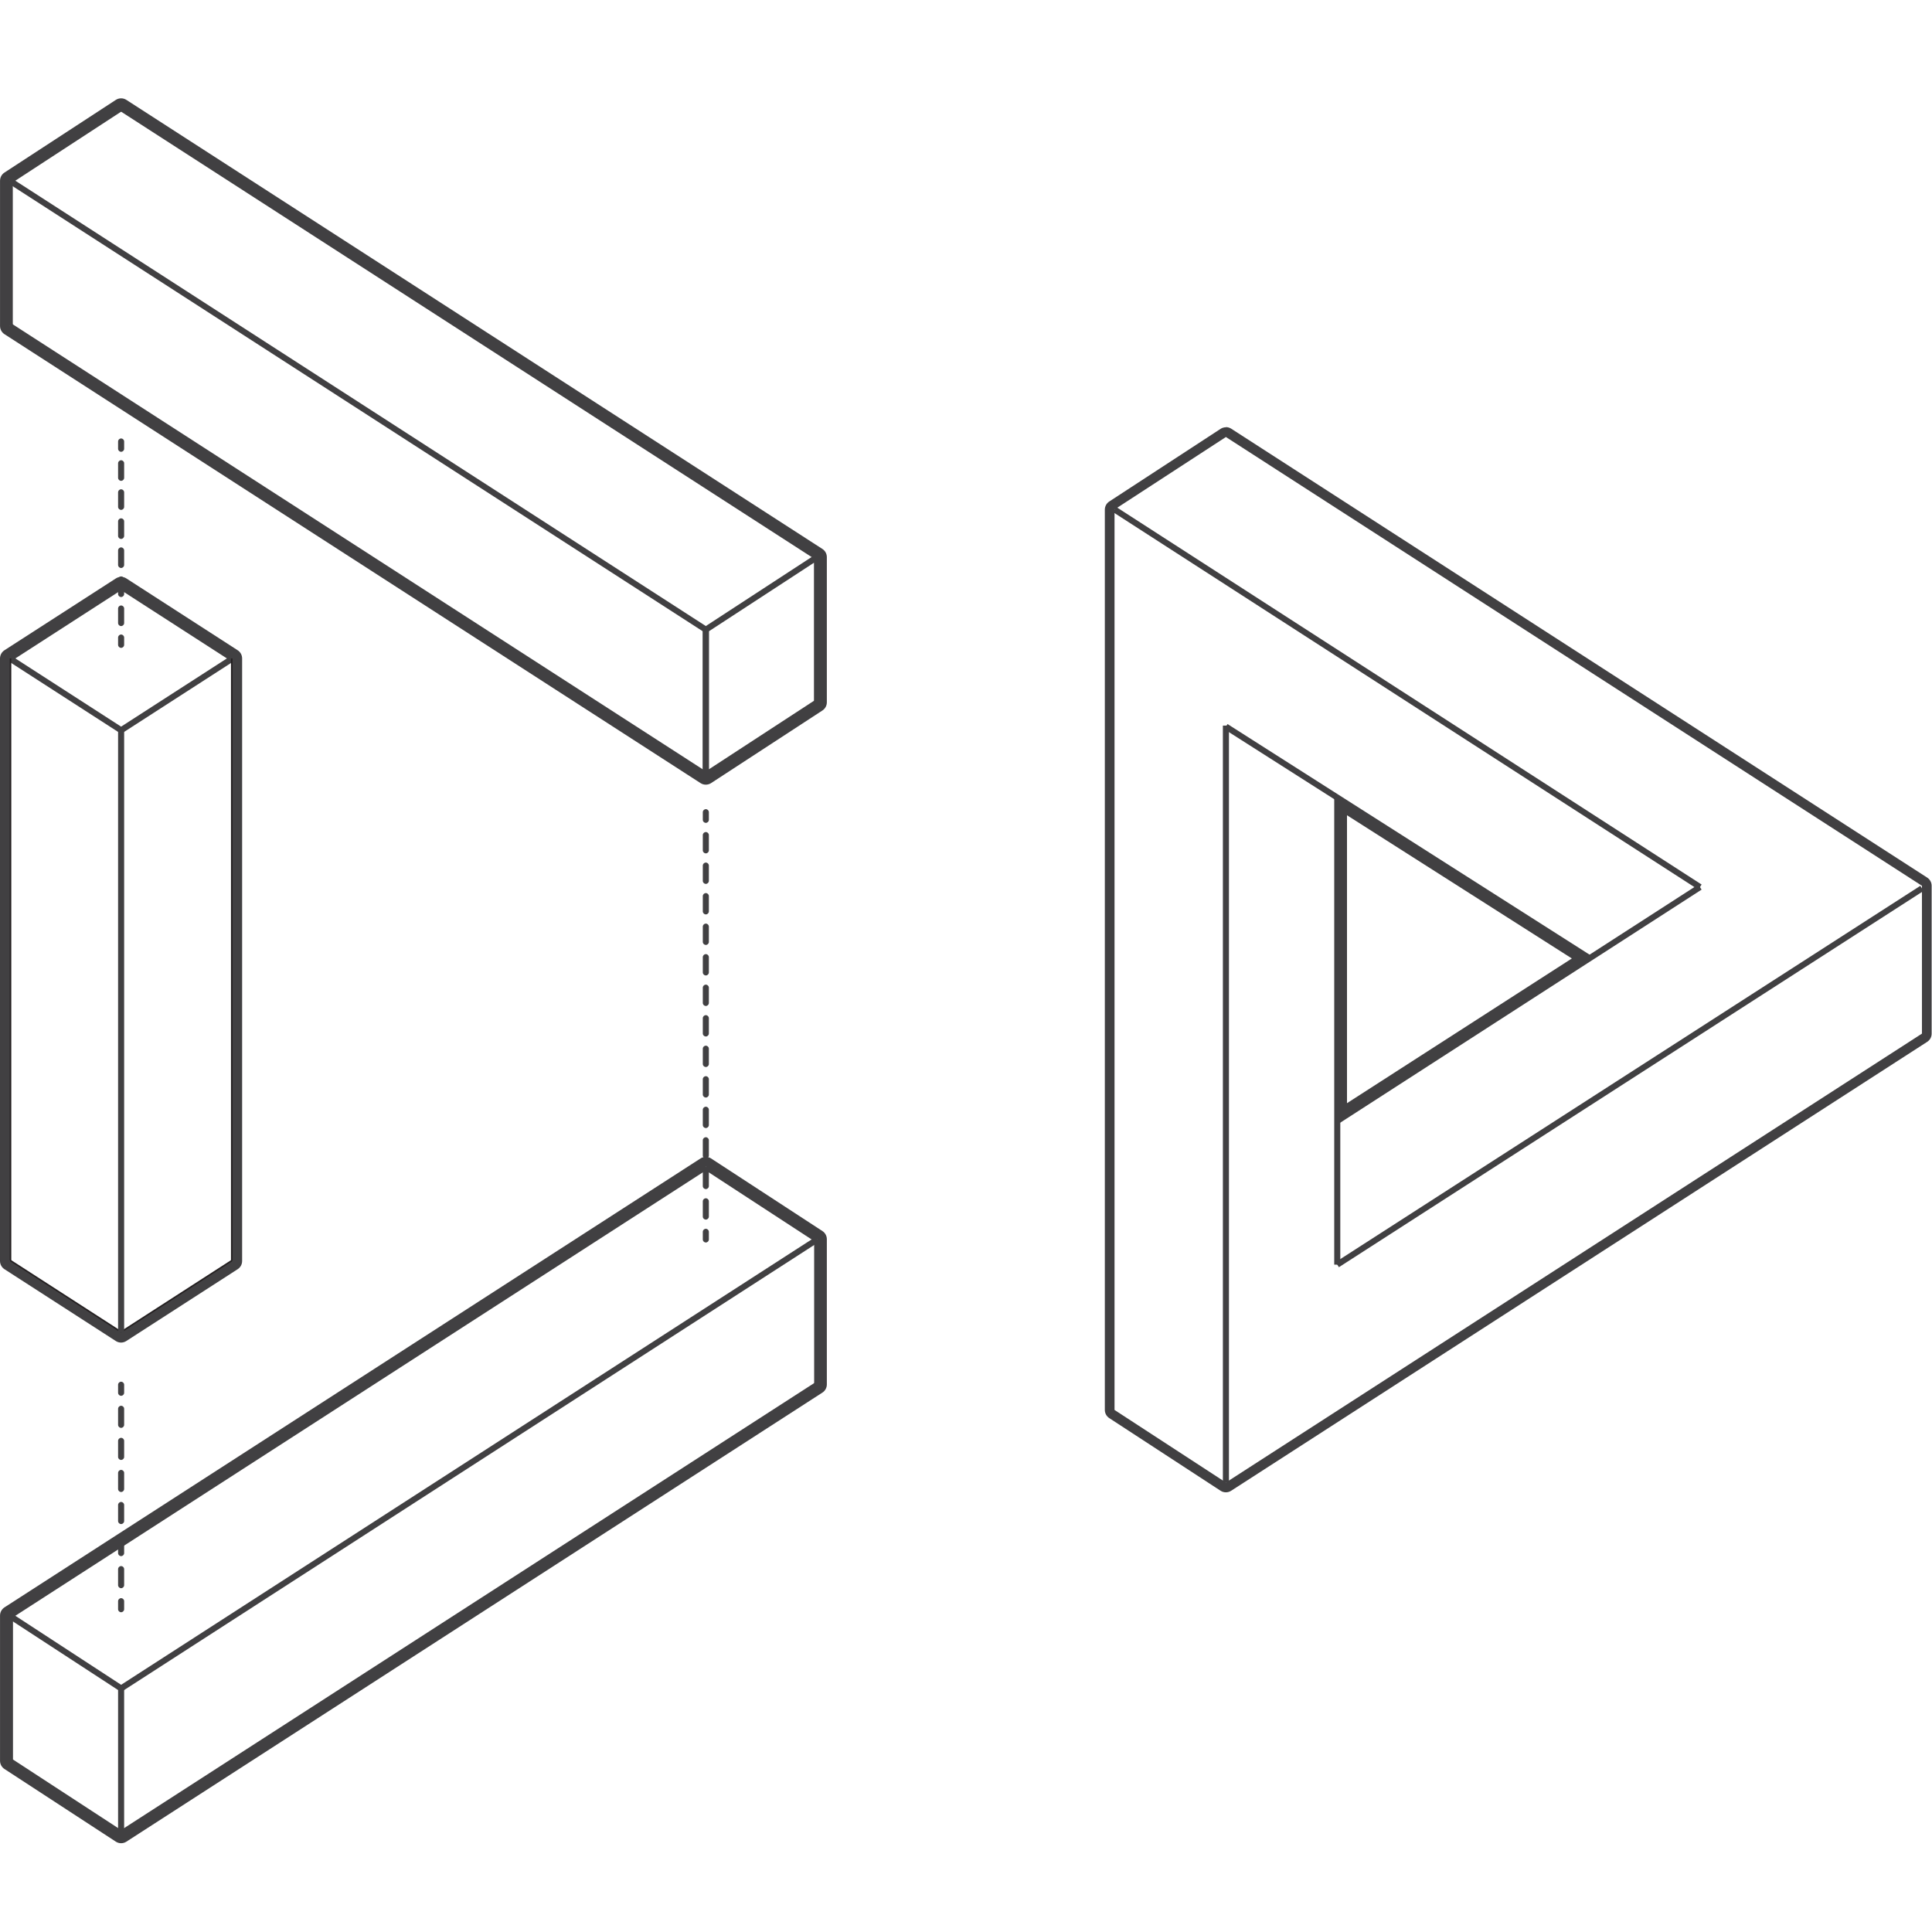 <svg width="334" height="334" viewBox="0 0 334 334" fill="none" xmlns="http://www.w3.org/2000/svg">
<g clip-path="url(#clip0)">
<path fill-rule="evenodd" clip-rule="evenodd" d="M20.216 0L40.438 13.04L20.216 26.079L0 13.04L20.216 0ZM20.216 1.246L1.933 13.04L20.216 24.832L38.505 13.04L20.216 1.246Z" transform="translate(0.721 100.787)" fill="#414042"/>
<path fill-rule="evenodd" clip-rule="evenodd" d="M19.392 12.325L38.506 0L38.789 0.44L19.392 12.948L0 0.44L0.284 1.87606e-05L19.392 12.325Z" transform="translate(1.545 217.781)" fill="#231F20"/>
<path fill-rule="evenodd" clip-rule="evenodd" d="M0 104.174V0H0.524V104.174H0Z" transform="translate(1.426 113.827)" fill="#231F20"/>
<path fill-rule="evenodd" clip-rule="evenodd" d="M0 104.174V0H1.048V104.174H0Z" transform="translate(20.414 126.243)" fill="#414042"/>
<path fill-rule="evenodd" clip-rule="evenodd" d="M0 104.174V0H0.524V104.174H0Z" transform="translate(39.932 113.827)" fill="#231F20"/>
<path d="M20.938 1.684L40.194 14.1V118.275L20.938 130.691L1.688 118.275V14.1L20.938 1.684ZM20.938 0C20.617 0.001 20.302 0.094 20.032 0.269L0.771 12.686C0.535 12.838 0.341 13.047 0.206 13.294C0.071 13.541 0 13.819 0 14.1V118.275C0 118.556 0.071 118.833 0.206 119.081C0.341 119.328 0.535 119.537 0.771 119.689L20.021 132.105C20.291 132.28 20.605 132.374 20.927 132.375C21.248 132.374 21.562 132.28 21.832 132.105L41.088 119.689C41.324 119.537 41.518 119.328 41.653 119.081C41.788 118.833 41.859 118.556 41.859 118.275V14.1C41.859 13.819 41.788 13.541 41.653 13.294C41.518 13.047 41.324 12.838 41.088 12.686L21.843 0.269C21.574 0.094 21.259 0.001 20.938 0V0Z" transform="translate(0 99.727)" fill="#414042"/>
<path fill-rule="evenodd" clip-rule="evenodd" d="M0.568 0L120.902 77.607L120.335 78.488L0 0.88L0.568 0Z" transform="translate(1.404 55.919)" fill="#414042"/>
<path fill-rule="evenodd" clip-rule="evenodd" d="M0.568 0L120.902 77.613L120.335 78.493L0 0.88L0.568 0Z" transform="translate(1.404 30.8)" fill="#414042"/>
<path fill-rule="evenodd" clip-rule="evenodd" d="M1.048 0V25.119H0V0H1.048Z" transform="translate(1.164 31.241)" fill="#414042"/>
<path fill-rule="evenodd" clip-rule="evenodd" d="M0 25.113V0H1.048V25.113H0Z" transform="translate(121.499 108.853)" fill="#414042"/>
<path fill-rule="evenodd" clip-rule="evenodd" d="M0 77.613L120.335 0L120.902 0.88L0.568 78.493L0 77.613Z" transform="translate(20.654 213.834)" fill="#414042"/>
<path fill-rule="evenodd" clip-rule="evenodd" d="M0 77.607L120.335 0L120.902 0.88L0.568 78.488L0 77.607Z" transform="translate(20.654 238.952)" fill="#414042"/>
<path fill-rule="evenodd" clip-rule="evenodd" d="M1.048 0V25.119H0V0H1.048Z" transform="translate(140.749 214.274)" fill="#414042"/>
<path fill-rule="evenodd" clip-rule="evenodd" d="M0 77.613L120.335 0L120.902 0.88L0.568 78.493L0 77.613Z" transform="translate(1.404 201.277)" fill="#414042"/>
<path fill-rule="evenodd" clip-rule="evenodd" d="M0 25.113V0H1.048V25.113H0Z" transform="translate(1.164 279.33)" fill="#414042"/>
<path fill-rule="evenodd" clip-rule="evenodd" d="M0.568 0L120.902 77.613L120.335 78.493L0 0.88L0.568 0Z" transform="translate(20.654 18.244)" fill="#414042"/>
<path fill-rule="evenodd" clip-rule="evenodd" d="M0 25.113V0H1.048V25.113H0Z" transform="translate(140.749 96.297)" fill="#414042"/>
<path fill-rule="evenodd" clip-rule="evenodd" d="M20.297 0V26.364L0 39.604V13.24L20.297 0ZM1.048 13.807V37.67L19.25 25.797V1.934L1.048 13.807Z" transform="translate(121.499 95.33)" fill="#414042"/>
<path fill-rule="evenodd" clip-rule="evenodd" d="M19.822 0.877L0.572 13.434L0 12.557L19.25 0L19.822 0.877Z" transform="translate(1.401 18.245)" fill="#414042"/>
<path d="M20.932 1.684L141.267 79.319V104.41L122.017 116.967L1.682 39.359V14.241L20.932 1.684V1.684ZM20.932 5.71088e-06C20.609 -0 20.293 0.093 20.021 0.269L0.766 12.832C0.531 12.984 0.339 13.193 0.205 13.439C0.071 13.685 0.001 13.96 0 14.241V39.359C0 39.641 0.071 39.918 0.206 40.165C0.341 40.413 0.535 40.622 0.771 40.774L121.112 118.387C121.381 118.562 121.696 118.653 122.017 118.651C122.34 118.651 122.657 118.557 122.928 118.381L142.178 105.825C142.412 105.671 142.604 105.461 142.737 105.214C142.87 104.967 142.939 104.691 142.938 104.41V79.319C142.939 79.037 142.868 78.758 142.734 78.51C142.599 78.262 142.404 78.052 142.167 77.899L21.838 0.264C21.567 0.091 21.253 -0.001 20.932 5.71088e-06V5.71088e-06Z" transform="translate(0.005 17)" fill="#414042"/>
<path d="M20.932 1.684L141.267 79.319V104.41L122.017 116.967L1.682 39.359V14.241L20.932 1.684V1.684ZM20.932 5.71088e-06C20.609 -0 20.293 0.093 20.021 0.269L0.766 12.832C0.531 12.984 0.339 13.193 0.205 13.439C0.071 13.685 0.001 13.96 0 14.241V39.359C0 39.641 0.071 39.918 0.206 40.165C0.341 40.413 0.535 40.622 0.771 40.774L121.112 118.387C121.381 118.562 121.696 118.653 122.017 118.651C122.34 118.651 122.657 118.557 122.928 118.381L142.178 105.825C142.412 105.671 142.604 105.461 142.737 105.214C142.87 104.967 142.939 104.691 142.938 104.41V79.319C142.939 79.037 142.868 78.758 142.734 78.51C142.599 78.262 142.404 78.052 142.167 77.899L21.838 0.264C21.567 0.091 21.253 -0.001 20.932 5.71088e-06V5.71088e-06Z" transform="translate(0.005 318.651) scale(1 -1)" fill="#414042"/>
<path fill-rule="evenodd" clip-rule="evenodd" d="M0 0L20.297 13.24V39.604L0 26.364V0ZM1.048 1.934V25.797L19.25 37.67V13.807L1.048 1.934Z" transform="translate(1.164 278.363)" fill="#414042"/>
<path fill-rule="evenodd" clip-rule="evenodd" d="M19.25 13.434L0 0.877L0.572 0L19.822 12.557L19.25 13.434Z" transform="translate(121.736 201.279)" fill="#414042"/>
<path fill-rule="evenodd" clip-rule="evenodd" d="M0.524 0C0.813 0 1.048 0.235 1.048 0.524V1.779C1.048 2.068 0.813 2.303 0.524 2.303C0.235 2.303 0 2.068 0 1.779V0.524C0 0.235 0.235 0 0.524 0ZM0.524 3.766C0.813 3.766 1.048 4.001 1.048 4.29V6.8C1.048 7.09 0.813 7.324 0.524 7.324C0.235 7.324 0 7.09 0 6.8V4.29C0 4.001 0.235 3.766 0.524 3.766ZM0.524 8.787C0.813 8.787 1.048 9.022 1.048 9.311V11.822C1.048 12.111 0.813 12.346 0.524 12.346C0.235 12.346 0 12.111 0 11.822V9.311C0 9.022 0.235 8.787 0.524 8.787ZM0.524 13.809C0.813 13.809 1.048 14.043 1.048 14.332V16.843C1.048 17.133 0.813 17.367 0.524 17.367C0.235 17.367 0 17.133 0 16.843V14.332C0 14.043 0.235 13.809 0.524 13.809ZM0.524 18.83C0.813 18.83 1.048 19.065 1.048 19.354V21.864C1.048 22.154 0.813 22.388 0.524 22.388C0.235 22.388 0 22.154 0 21.864V19.354C0 19.065 0.235 18.83 0.524 18.83ZM0.524 23.851C0.813 23.851 1.048 24.086 1.048 24.375V26.886C1.048 27.175 0.813 27.41 0.524 27.41C0.235 27.41 0 27.175 0 26.886V24.375C0 24.086 0.235 23.851 0.524 23.851ZM0.524 28.873C0.813 28.873 1.048 29.107 1.048 29.397V31.907C1.048 32.197 0.813 32.431 0.524 32.431C0.235 32.431 0 32.197 0 31.907V29.397C0 29.107 0.235 28.873 0.524 28.873ZM0.524 33.894C0.813 33.894 1.048 34.129 1.048 34.418V35.673C1.048 35.962 0.813 36.197 0.524 36.197C0.235 36.197 0 35.962 0 35.673V34.418C0 34.129 0.235 33.894 0.524 33.894Z" transform="translate(20.414 75.802)" fill="#414042"/>
<path fill-rule="evenodd" clip-rule="evenodd" d="M0.524 0C0.813 0 1.048 0.235 1.048 0.524V1.91C1.048 2.199 0.813 2.433 0.524 2.433C0.235 2.433 0 2.199 0 1.91V0.524C0 0.235 0.235 0 0.524 0ZM0.524 4.158C0.813 4.158 1.048 4.392 1.048 4.681V7.453C1.048 7.742 0.813 7.977 0.524 7.977C0.235 7.977 0 7.742 0 7.453V4.681C0 4.392 0.235 4.158 0.524 4.158ZM0.524 9.701C0.813 9.701 1.048 9.935 1.048 10.225V12.996C1.048 13.286 0.813 13.52 0.524 13.52C0.235 13.52 0 13.286 0 12.996V10.225C0 9.935 0.235 9.701 0.524 9.701ZM0.524 15.244C0.813 15.244 1.048 15.479 1.048 15.768V18.54C1.048 18.829 0.813 19.064 0.524 19.064C0.235 19.064 0 18.829 0 18.54V15.768C0 15.479 0.235 15.244 0.524 15.244ZM0.524 20.788C0.813 20.788 1.048 21.022 1.048 21.311V24.083C1.048 24.372 0.813 24.607 0.524 24.607C0.235 24.607 0 24.372 0 24.083V21.311C0 21.022 0.235 20.788 0.524 20.788ZM0.524 26.331C0.813 26.331 1.048 26.566 1.048 26.855V29.627C1.048 29.916 0.813 30.15 0.524 30.15C0.235 30.15 0 29.916 0 29.627V26.855C0 26.566 0.235 26.331 0.524 26.331ZM0.524 31.874C0.813 31.874 1.048 32.109 1.048 32.398V35.17C1.048 35.459 0.813 35.694 0.524 35.694C0.235 35.694 0 35.459 0 35.17V32.398C0 32.109 0.235 31.874 0.524 31.874ZM0.524 37.418C0.813 37.418 1.048 37.652 1.048 37.942V39.327C1.048 39.617 0.813 39.851 0.524 39.851C0.235 39.851 0 39.617 0 39.327V37.942C0 37.652 0.235 37.418 0.524 37.418Z" transform="translate(20.414 238.869)" fill="#414042"/>
<path fill-rule="evenodd" clip-rule="evenodd" d="M0.524 0C0.813 0 1.048 0.235 1.048 0.524V1.843C1.048 2.132 0.813 2.367 0.524 2.367C0.235 2.367 0 2.132 0 1.843V0.524C0 0.235 0.235 0 0.524 0ZM0.524 3.957C0.813 3.957 1.048 4.191 1.048 4.481V7.119C1.048 7.408 0.813 7.642 0.524 7.642C0.235 7.642 0 7.408 0 7.119V4.481C0 4.191 0.235 3.957 0.524 3.957ZM0.524 9.233C0.813 9.233 1.048 9.467 1.048 9.757V12.395C1.048 12.684 0.813 12.918 0.524 12.918C0.235 12.918 0 12.684 0 12.395V9.757C0 9.467 0.235 9.233 0.524 9.233ZM0.524 14.509C0.813 14.509 1.048 14.743 1.048 15.033V17.671C1.048 17.96 0.813 18.194 0.524 18.194C0.235 18.194 0 17.96 0 17.671V15.033C0 14.743 0.235 14.509 0.524 14.509ZM0.524 19.785C0.813 19.785 1.048 20.019 1.048 20.309V22.947C1.048 23.236 0.813 23.47 0.524 23.47C0.235 23.47 0 23.236 0 22.947V20.309C0 20.019 0.235 19.785 0.524 19.785ZM0.524 25.061C0.813 25.061 1.048 25.295 1.048 25.584V28.223C1.048 28.512 0.813 28.746 0.524 28.746C0.235 28.746 0 28.512 0 28.223V25.584C0 25.295 0.235 25.061 0.524 25.061ZM0.524 30.337C0.813 30.337 1.048 30.571 1.048 30.86V33.498C1.048 33.788 0.813 34.022 0.524 34.022C0.235 34.022 0 33.788 0 33.498V30.86C0 30.571 0.235 30.337 0.524 30.337ZM0.524 35.613C0.813 35.613 1.048 35.847 1.048 36.136V38.774C1.048 39.064 0.813 39.298 0.524 39.298C0.235 39.298 0 39.064 0 38.774V36.136C0 35.847 0.235 35.613 0.524 35.613ZM0.524 40.889C0.813 40.889 1.048 41.123 1.048 41.412V44.05C1.048 44.34 0.813 44.574 0.524 44.574C0.235 44.574 0 44.34 0 44.05V41.412C0 41.123 0.235 40.889 0.524 40.889ZM0.524 46.165C0.813 46.165 1.048 46.399 1.048 46.688V49.326C1.048 49.616 0.813 49.85 0.524 49.85C0.235 49.85 0 49.616 0 49.326V46.688C0 46.399 0.235 46.165 0.524 46.165ZM0.524 51.441C0.813 51.441 1.048 51.675 1.048 51.964V54.602C1.048 54.892 0.813 55.126 0.524 55.126C0.235 55.126 0 54.892 0 54.602V51.964C0 51.675 0.235 51.441 0.524 51.441ZM0.524 56.717C0.813 56.717 1.048 56.951 1.048 57.24V59.878C1.048 60.167 0.813 60.402 0.524 60.402C0.235 60.402 0 60.167 0 59.878V57.24C0 56.951 0.235 56.717 0.524 56.717ZM0.524 61.992C0.813 61.992 1.048 62.227 1.048 62.516V65.154C1.048 65.444 0.813 65.678 0.524 65.678C0.235 65.678 0 65.444 0 65.154V62.516C0 62.227 0.235 61.992 0.524 61.992ZM0.524 67.268C0.813 67.268 1.048 67.503 1.048 67.792V70.43C1.048 70.719 0.813 70.954 0.524 70.954C0.235 70.954 0 70.719 0 70.43V67.792C0 67.503 0.235 67.268 0.524 67.268ZM0.524 72.544C0.813 72.544 1.048 72.779 1.048 73.068V74.387C1.048 74.676 0.813 74.911 0.524 74.911C0.235 74.911 0 74.676 0 74.387V73.068C0 72.779 0.235 72.544 0.524 72.544Z" transform="translate(121.499 139.887)" fill="#414042"/>
<path fill-rule="evenodd" clip-rule="evenodd" d="M0 130.865V0H1.048V130.865H0Z" transform="translate(211.409 125.44)" fill="#414042"/>
<path fill-rule="evenodd" clip-rule="evenodd" d="M0 80.756V0H1.048V80.756H0Z" transform="translate(230.659 137.873)" fill="#414042"/>
<path fill-rule="evenodd" clip-rule="evenodd" d="M0.563 0L63.483 40.078L62.92 40.961L0 0.884L0.563 0Z" transform="translate(211.651 125.173)" fill="#414042"/>
<path fill-rule="evenodd" clip-rule="evenodd" d="M0.568 0L101.775 65.275L101.208 66.156L0 0.88L0.568 0Z" transform="translate(192.393 87.639)" fill="#414042"/>
<path fill-rule="evenodd" clip-rule="evenodd" d="M0 65.051L101.079 0L101.646 0.881L0.567 65.932L0 65.051Z" transform="translate(230.899 153.139)" fill="#414042"/>
<path fill-rule="evenodd" clip-rule="evenodd" d="M0 40.443L62.702 0L63.27 0.88L0.568 41.323L0 40.443Z" transform="translate(230.899 152.914)" fill="#414042"/>
<path d="M20.932 1.712L141.261 79.291V104.853L20.932 182.455L1.677 169.91V14.241L20.932 1.712ZM20.932 0.028C20.607 0.027 20.289 0.12 20.016 0.297L0.766 12.86C0.531 13.012 0.339 13.221 0.205 13.467C0.071 13.713 0.001 13.988 0 14.269V169.91C0.001 170.19 0.071 170.466 0.205 170.712C0.339 170.958 0.531 171.166 0.766 171.319L20.016 183.881C20.289 184.058 20.607 184.152 20.932 184.15C21.254 184.149 21.568 184.056 21.838 183.881L142.167 106.274C142.404 106.121 142.599 105.911 142.734 105.663C142.868 105.414 142.939 105.136 142.938 104.853V79.291C142.938 79.01 142.867 78.732 142.732 78.485C142.597 78.238 142.403 78.029 142.167 77.877L21.838 0.264C21.567 0.093 21.253 0.001 20.932 0V0.028Z" transform="translate(191 73.839)" fill="#414042"/>
<path d="M1.677 3.082L40.551 27.841L1.677 52.859V3.082ZM0 0V55.924L43.67 27.819L0 0Z" transform="translate(231.188 137.857)" fill="#414042"/>
</g>
<defs>
<clipPath id="clip0">
<rect width="334" height="334" fill="white"/>
</clipPath>
</defs>
</svg>
